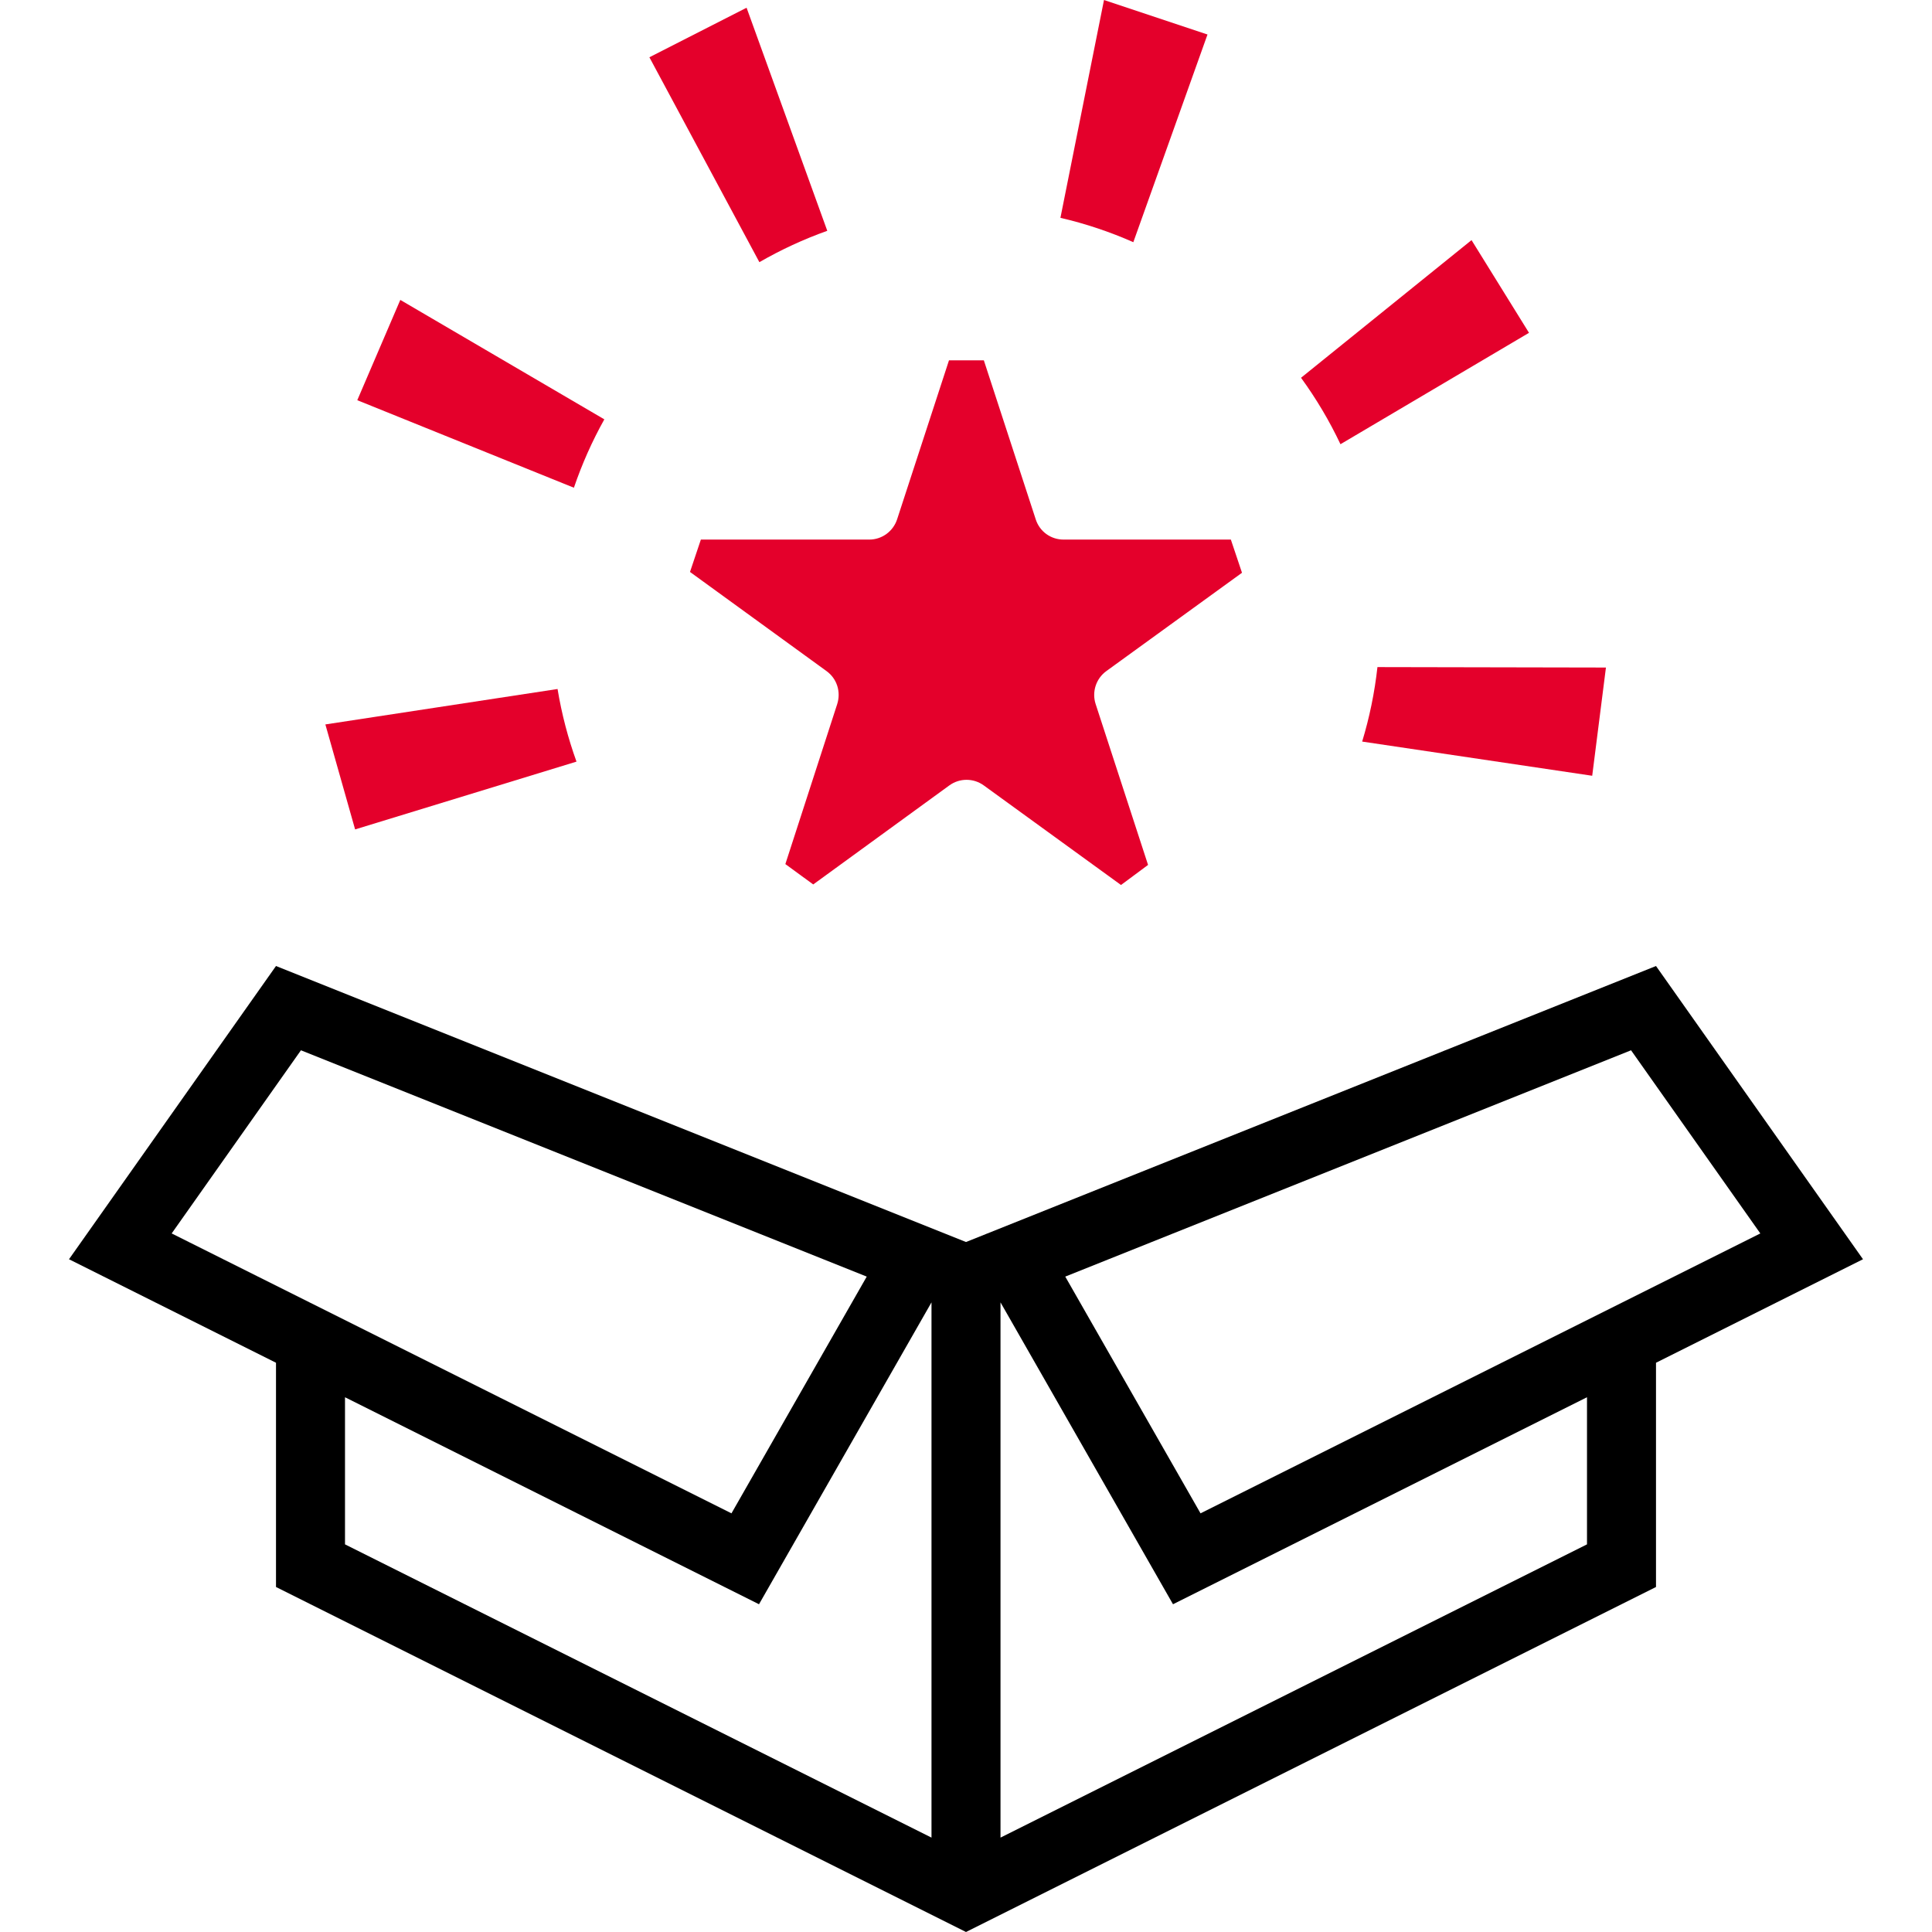 <svg width="56" height="56" viewBox="0 0 56 56" fill="none" xmlns="http://www.w3.org/2000/svg">
<path d="M33.277 25.07L31.758 20.408C31.644 20.06 31.766 19.672 32.065 19.454L36 16.602L35.677 15.64H30.828C30.457 15.64 30.133 15.406 30.02 15.05L28.517 10.444H27.507L26.004 15.05C25.891 15.398 25.568 15.64 25.196 15.64H20.315L20 16.578L23.96 19.454C24.259 19.672 24.38 20.052 24.267 20.408L22.764 25.046L23.572 25.636L27.515 22.767C27.814 22.549 28.218 22.549 28.517 22.767L32.493 25.652L33.277 25.07Z" fill="#E4002B"/>
<path d="M35 1L32 0L30.737 6.314C31.47 6.484 32.176 6.722 32.85 7.02L35 1Z" fill="#E4002B"/>
<path d="M38.854 12.876C38.533 12.196 38.149 11.552 37.711 10.95L42.653 6.96L44.319 9.647L38.854 12.876Z" fill="#E4002B"/>
<path d="M39.483 21.495C39.694 20.8 39.844 20.078 39.926 19.336L46.549 19.349L46.151 22.486L39.483 21.495Z" fill="#E4002B"/>
<path d="M16.161 19.971C16.281 20.697 16.466 21.4 16.71 22.076L10.293 24.041L9.431 20.998L16.161 19.971Z" fill="#E4002B"/>
<path d="M17.517 12.155C17.166 12.783 16.87 13.446 16.635 14.137L10.356 11.6L11.603 8.693L17.517 12.155Z" fill="#E4002B"/>
<path d="M23.979 6.69C23.292 6.935 22.634 7.24 22.011 7.599L18.823 1.66L21.64 0.224L23.979 6.69Z" fill="#E4002B"/>
<path fill-rule="evenodd" clip-rule="evenodd" d="M48 39.5V46L28 56L8 46V39.5L2 36.5L8 28L28 36L48 28L54 36.5L48 39.5ZM26.998 37.753L22 46.5L10 40.5V44.764L27 53.264V37.754L26.998 37.753ZM29.002 37.753L29 37.754V53.264L46 44.764V40.5L34 46.5L29.002 37.753ZM25.123 37.003L21.202 43.865L4.976 35.752L8.723 30.443L25.123 37.003ZM30.877 37.003L34.798 43.865L51.024 35.752L47.277 30.443L30.877 37.003Z" fill="black"/>
</svg>
